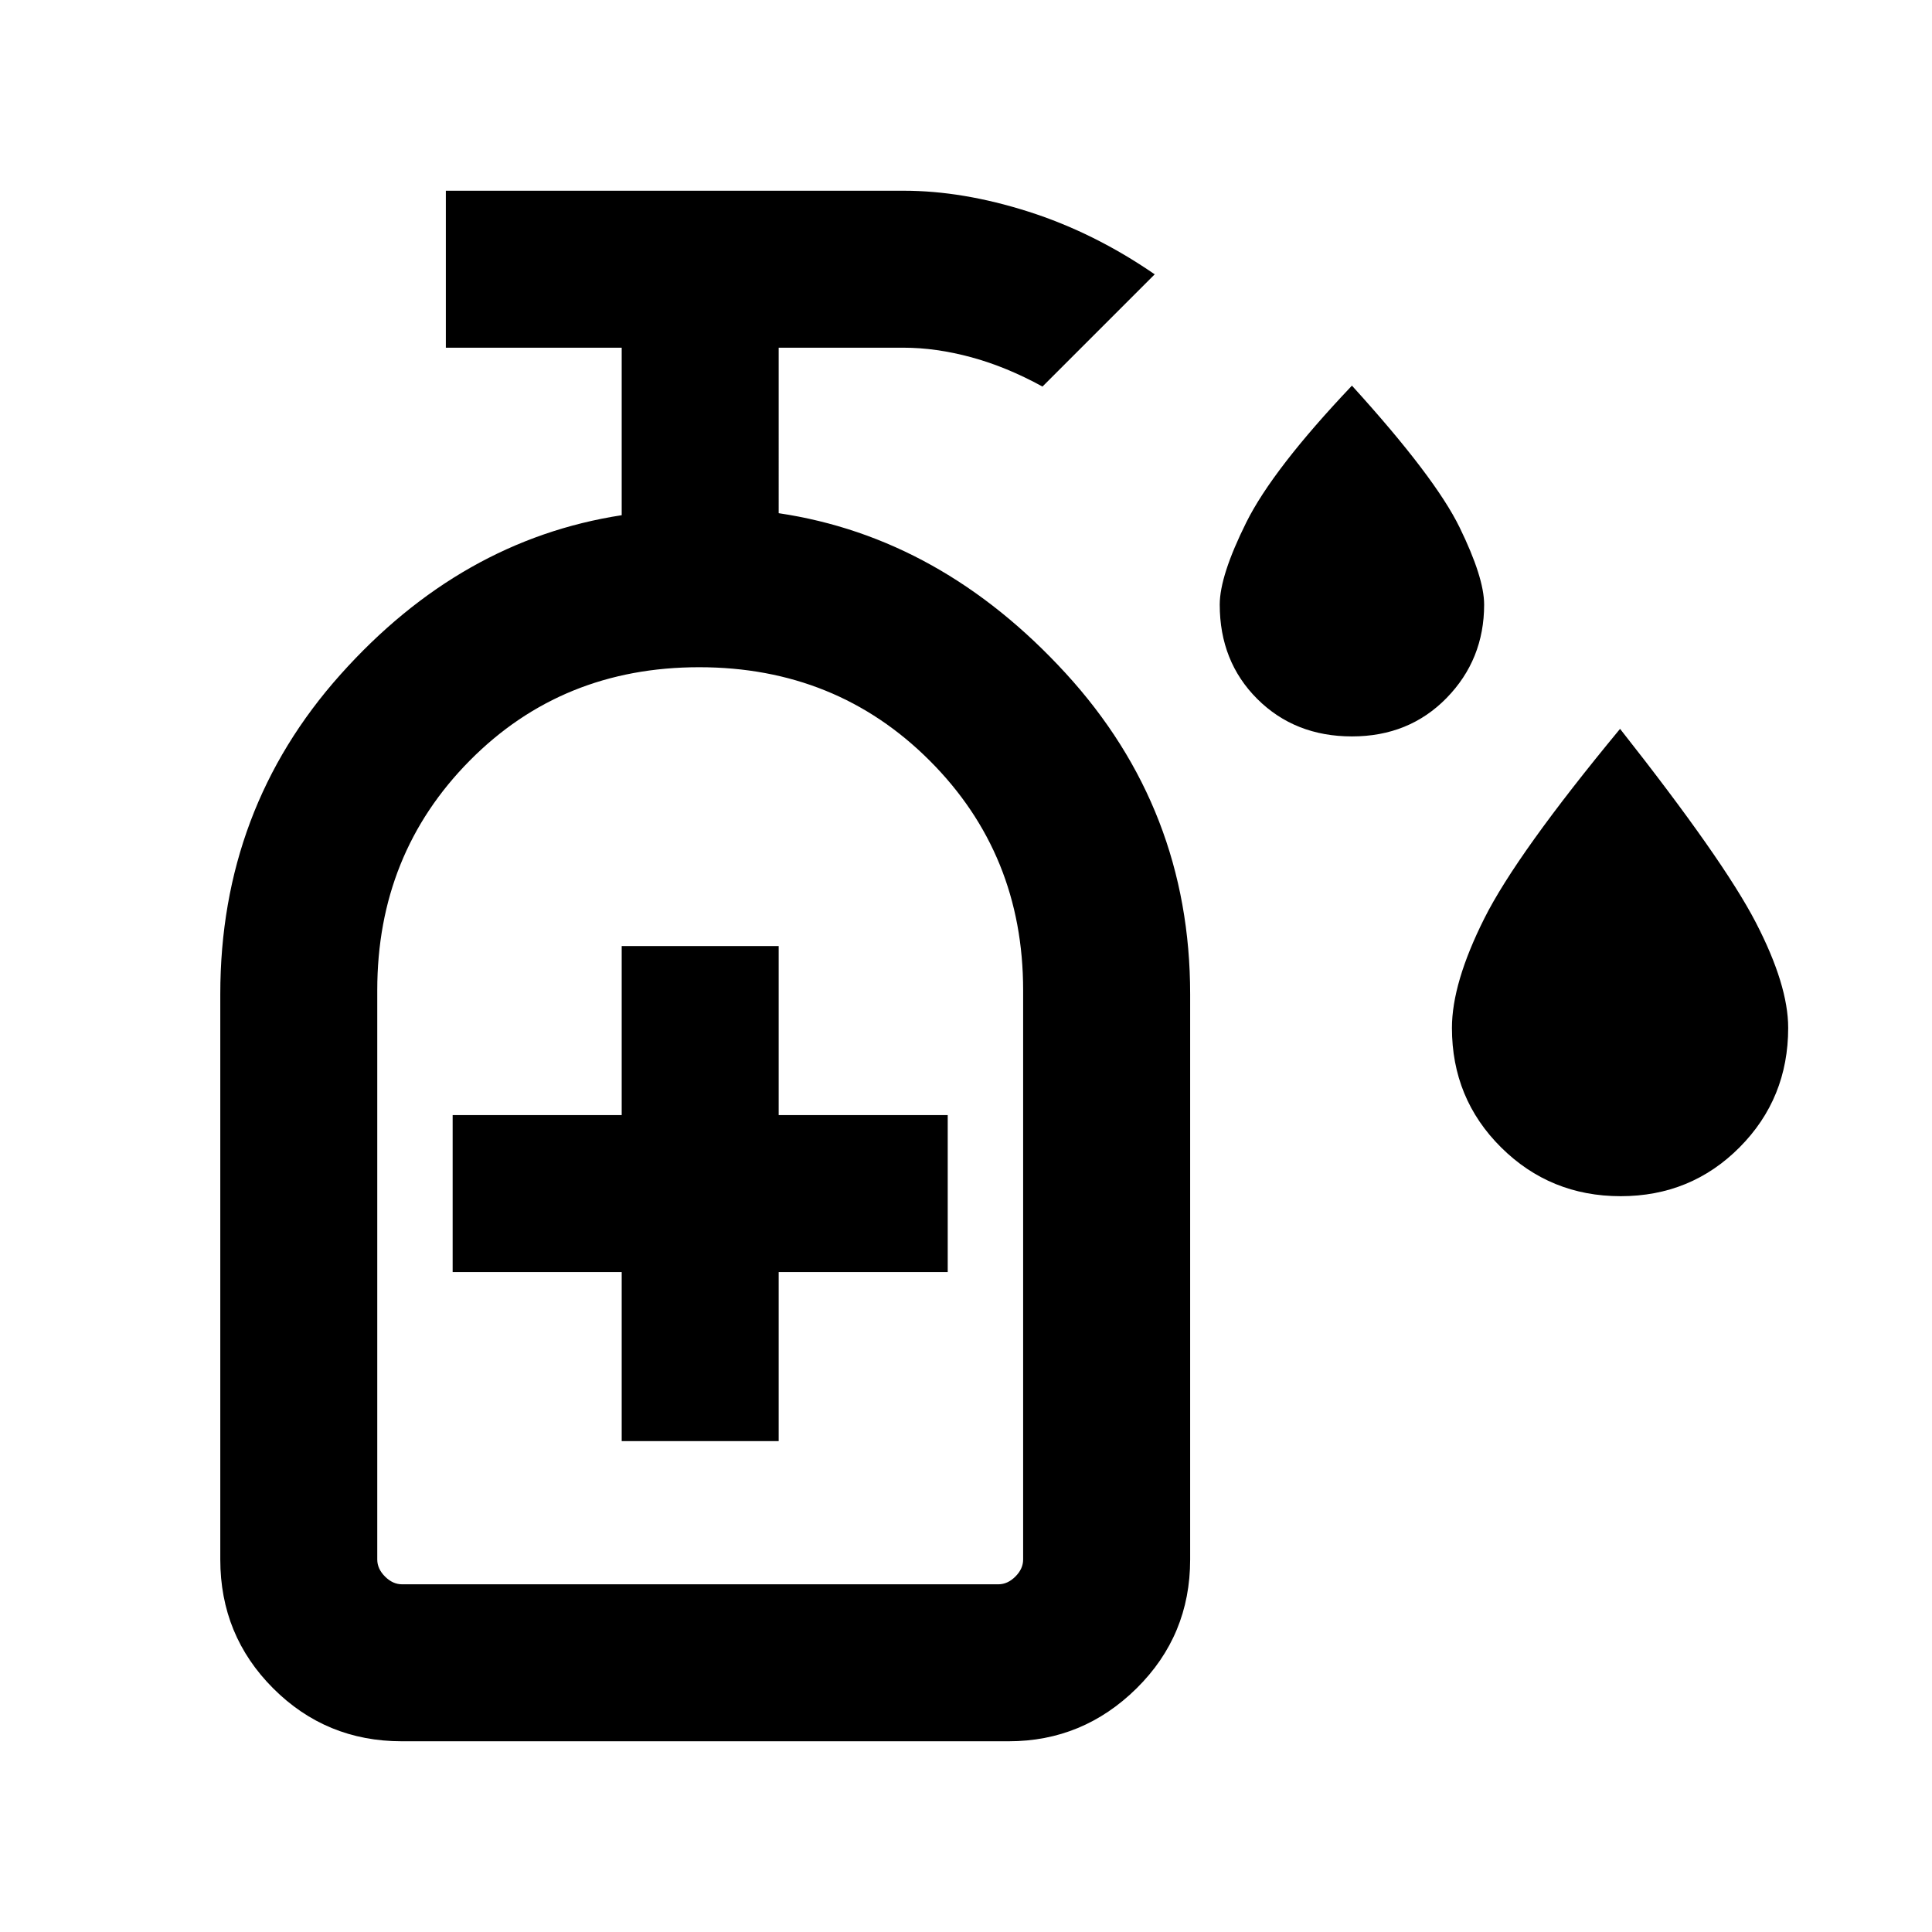 <svg xmlns="http://www.w3.org/2000/svg" height="20" viewBox="0 -960 960 960" width="20"><path d="M671.79-594.08q-28.36 0-47.04-18.6-18.67-18.61-18.67-46.9 0-14.32 13.19-40.83 13.19-26.51 52.5-67.97 41.31 45.46 53.5 70.44 12.19 24.97 12.19 38.36 0 27.29-18.65 46.4-18.66 19.1-47.02 19.1Zm133.49 228.46q-34.97 0-59.39-24.24-24.43-24.25-24.43-59.37 0-22.31 16.08-54.38 16.07-32.08 67.46-94.23 51.38 65.15 67.46 96.22 16.08 31.06 16.08 52.35 0 35.09-24.15 59.37-24.14 24.28-59.11 24.28Zm-496.36 121.7h78v-84h84v-78h-84v-84h-78v84h-84v78h84v84ZM199.64-94.77q-37.6 0-63.89-26.29t-26.29-64.02V-466q0-91.98 59.73-158.84 59.73-66.85 139.73-79.16v-83.23h-87.38v-78H449q29.43 0 62.02 10.39 32.59 10.38 62.75 31.15L518-767.92q-17.87-9.81-35.38-14.56T449-787.23h-62.08V-705q80.71 12.02 142.59 79.52 61.87 67.5 61.87 159.48v280.92q0 37.73-26.63 64.02-26.64 26.29-63.54 26.29H199.64Zm.13-78h296.31q4.61 0 8.46-3.85 3.85-3.84 3.85-8.46V-468q0-67.62-46.43-114.04-46.42-46.42-114.54-46.42-68.11 0-114.03 46.42-45.93 46.42-45.93 114.04v282.92q0 4.62 3.85 8.46 3.85 3.85 8.46 3.85Zm0 0H187.46h320.93-308.62Z"/></svg>